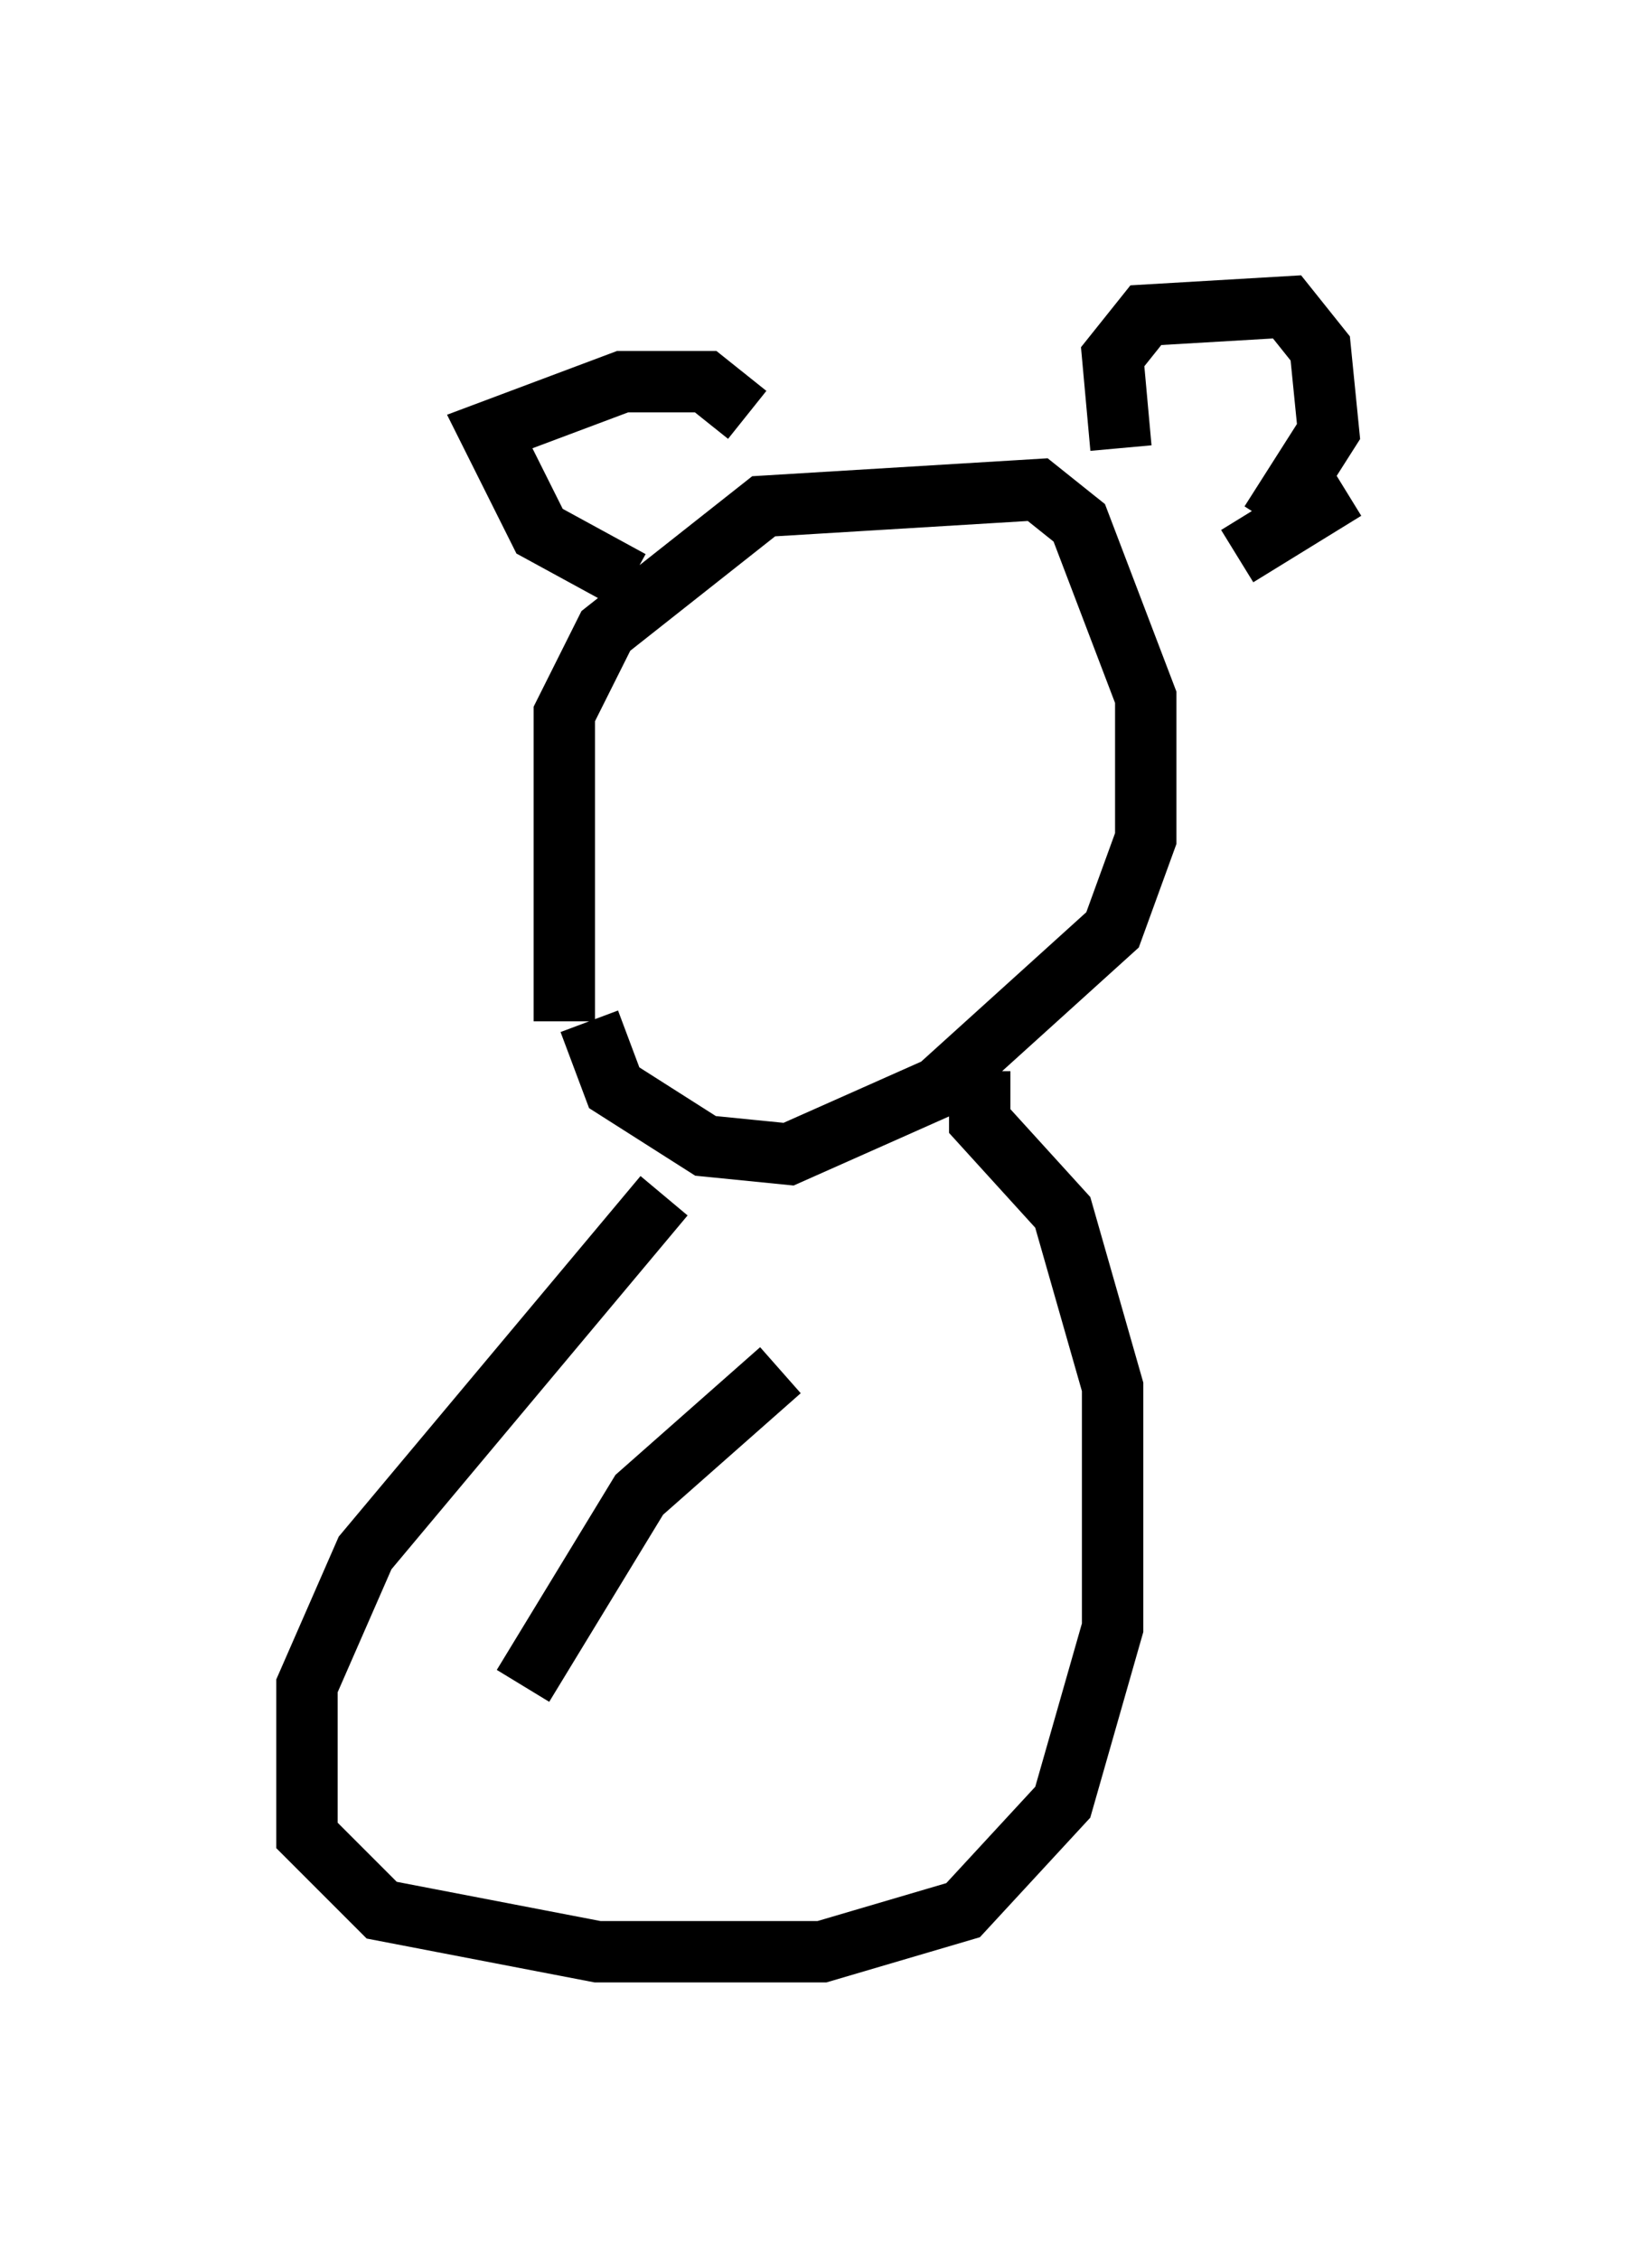 <?xml version="1.0" encoding="utf-8" ?>
<svg baseProfile="full" height="36.793" version="1.1" width="26.915" xmlns="http://www.w3.org/2000/svg" xmlns:ev="http://www.w3.org/2001/xml-events" xmlns:xlink="http://www.w3.org/1999/xlink"><defs /><rect fill="white" height="36.793" width="26.915" x="0" y="0" /><path d="M9.871, 17.043 m-0.677, -0.406 l0.0, -5.007 0.677, -1.353 l2.571, -2.03 4.465, -0.271 l0.677, 0.541 1.083, 2.842 l0.0, 2.3 -0.541, 1.488 l-2.842, 2.571 -2.436, 1.083 l-1.353, -0.135 -1.488, -0.947 l-0.406, -1.083 m1.218, 2.842 l-4.871, 5.819 -0.947, 2.165 l0.0, 2.436 1.218, 1.218 l3.518, 0.677 3.654, 0.0 l2.3, -0.677 1.624, -1.759 l0.812, -2.842 0.0, -3.924 l-0.812, -2.842 -1.353, -1.488 l0.0, -0.812 m-5.683, -7.984 l-1.488, -0.812 -0.812, -1.624 l2.165, -0.812 1.353, 0.0 l0.677, 0.541 m0.0, -0.271 l0.0, 0.0 m0.947, -0.135 l0.0, 0.0 m5.142, 0.947 l-0.135, -1.488 0.541, -0.677 l2.3, -0.135 0.541, 0.677 l0.135, 1.353 -0.947, 1.488 m1.218, -0.541 l-1.759, 1.083 m-7.442, 13.261 l-2.3, 2.03 -1.894, 3.112 " fill="none" stroke="black" stroke-width="1" /></svg>